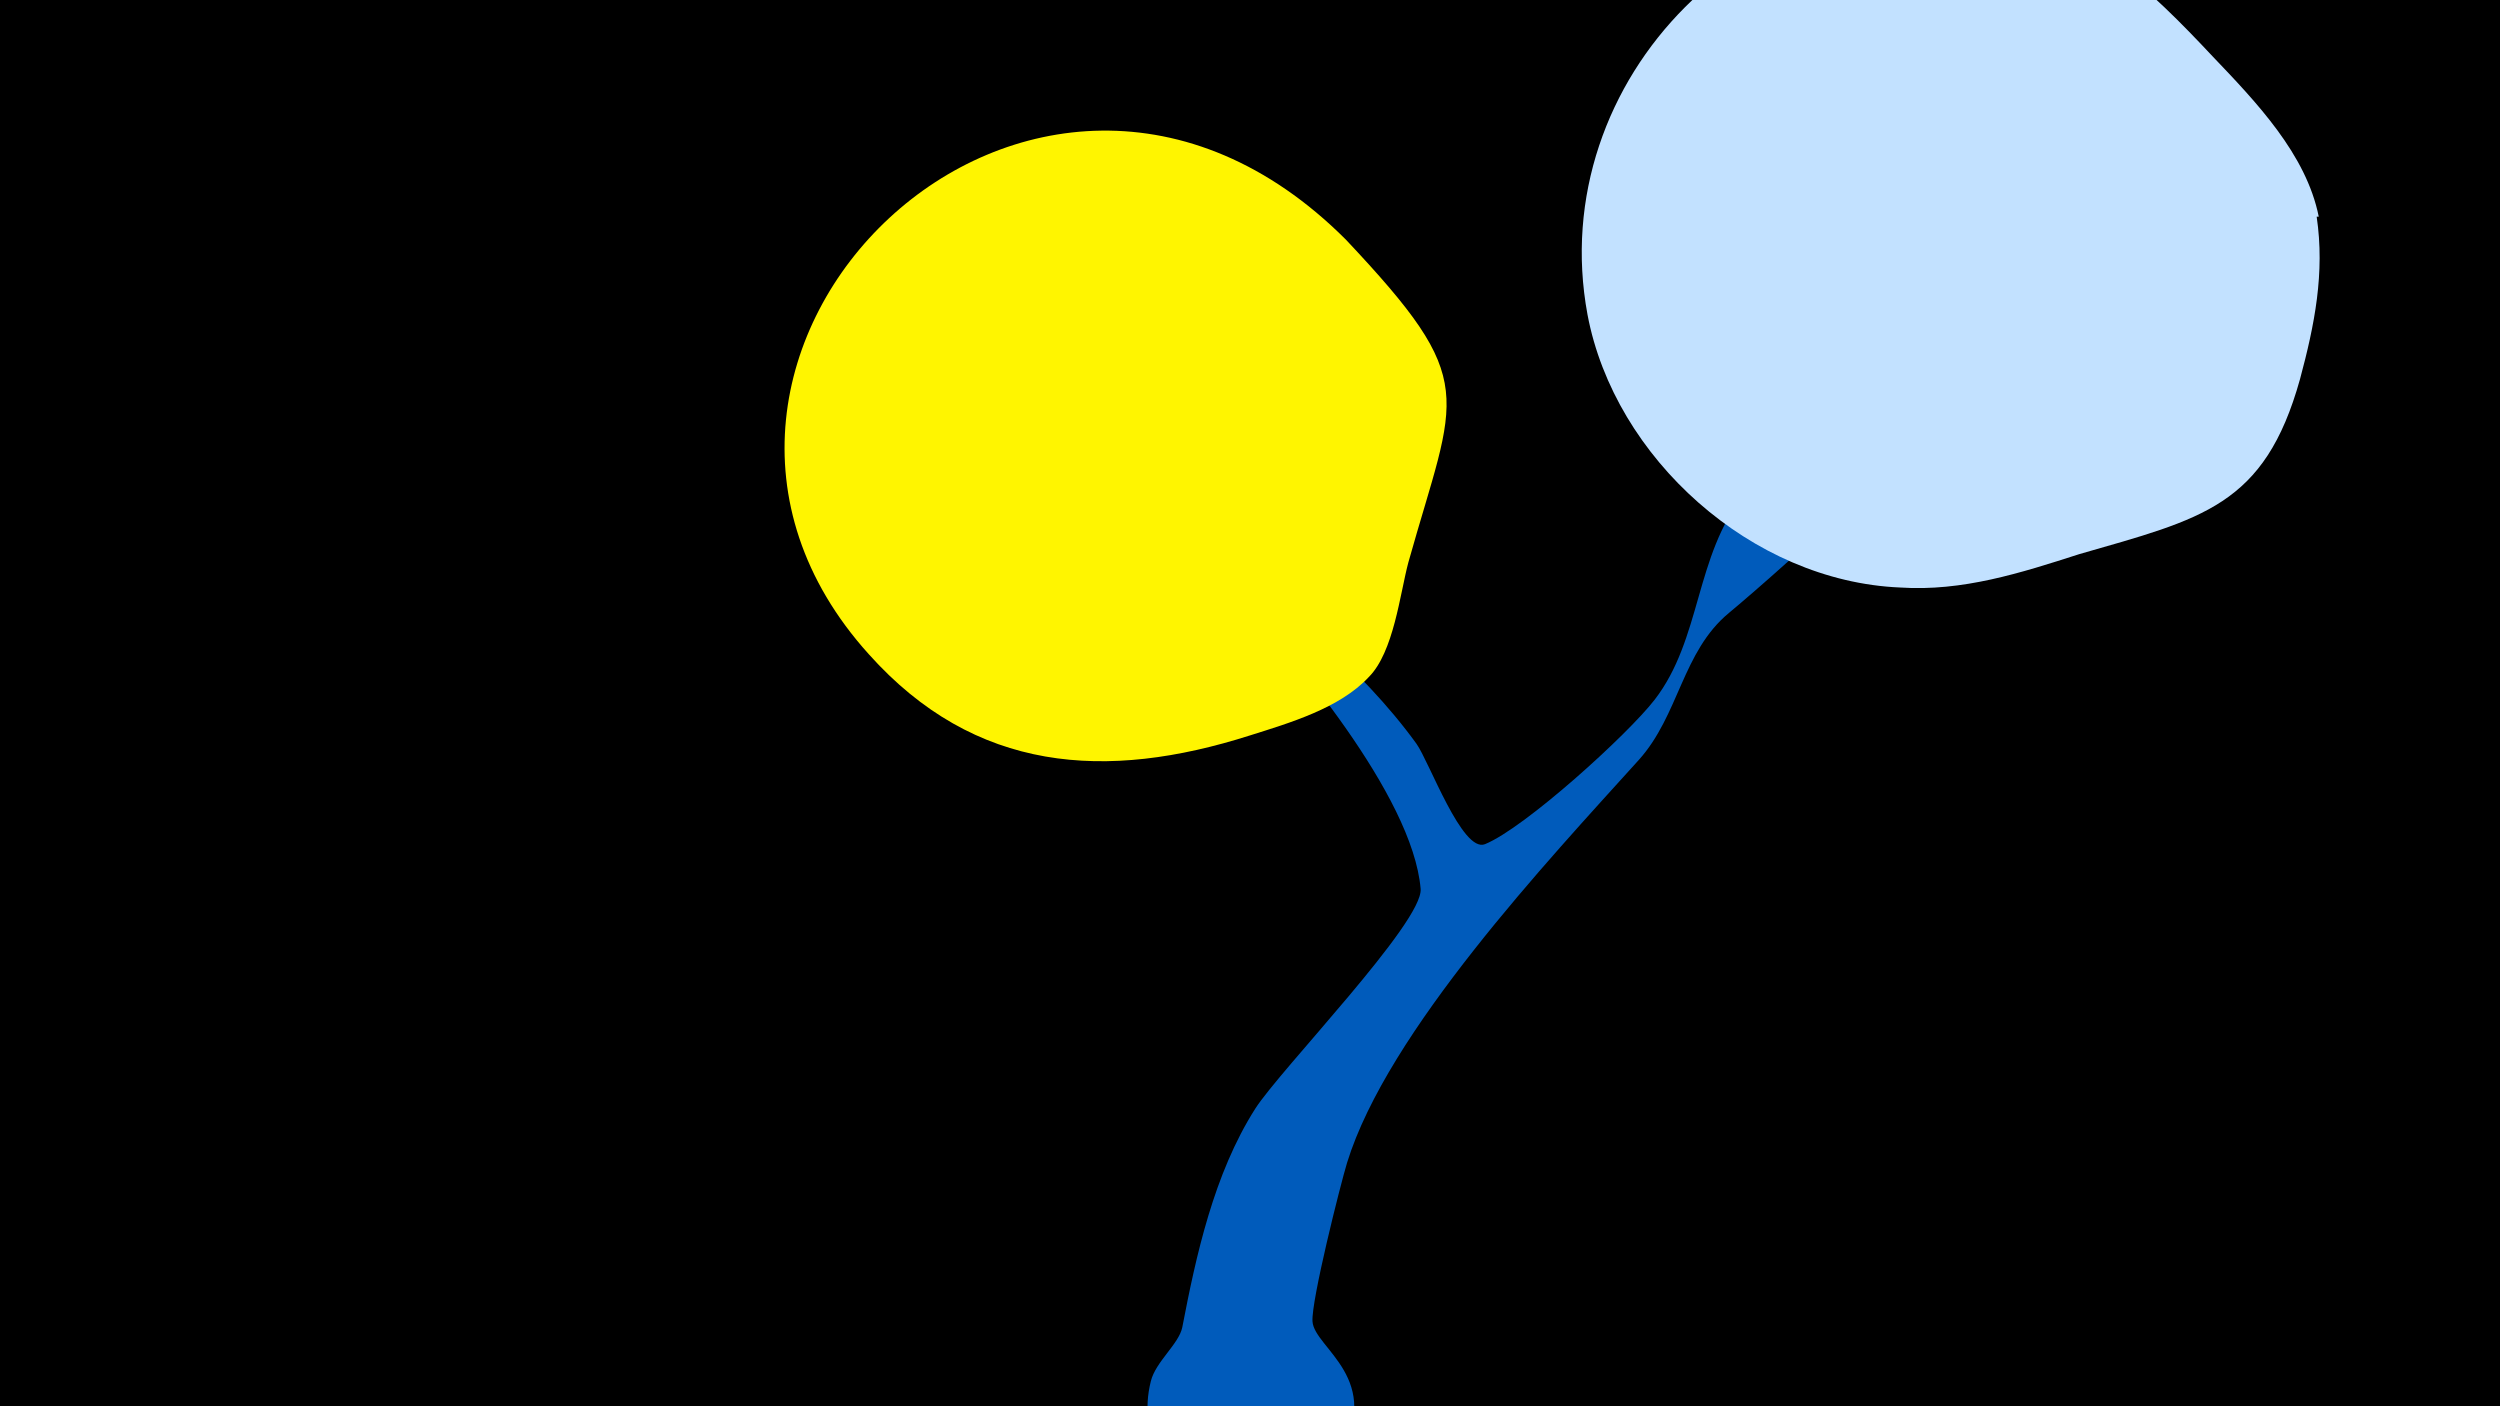 <svg width="1200" height="675" viewBox="-500 -500 1200 675" xmlns="http://www.w3.org/2000/svg"><path d="M-500-500h1200v675h-1200z" fill="#000"/><path d="M49-265.2c0.3-1 6.5 1.7 31 24 33.9 31 72.8 60.7 99.9 98.2 6.1 8.5 22 52.6 32.9 48.2 19.1-7.8 68.4-52.5 81.4-69.3 22.6-29.2 19.3-69.2 42.9-98.4 23-28.3 63.2-78.5 91.5-98.9 13-9.3 34.3 2 31.2 18.7-5.2 27.6-104 115.4-129.9 136.9-22.5 18.6-23.9 49.1-43.3 70.6-43.8 48.5-120.6 130.4-140 193.3-3.2 10.5-17.3 66.5-16.6 76.2 0.8 12.9 35.2 27.5 12.1 65.9-28.3 47.1-103.1 16.2-89.7-37.2 2.3-9.4 13.5-17.9 15.1-25.9 6.6-34.3 15.1-73.6 35-104.9 12-18.8 80.9-89.7 79.4-105.6-3.9-45-62-112.8-90.5-144.3-4.1-4.5-44.7-38.4-42.4-47.5z"  fill="#005bbb" /><path d="M613-396c-6-30-30-55-51-77-30-32-61-62-105-70-114-22-216 81-195 194 13 69 79 128 150 131 30 2 58-7 86-16 59-17 89-23 106-84 7-26 12-51 8-78z"  fill="#c2e1ff" /><path d="M146-385c-150-150-358 56-229 199 51 57 114 61 183 39 19-6 43-13 57-28 12-12 15-40 19-55 23-82 35-86-30-155z"  fill="#fff500" /></svg>